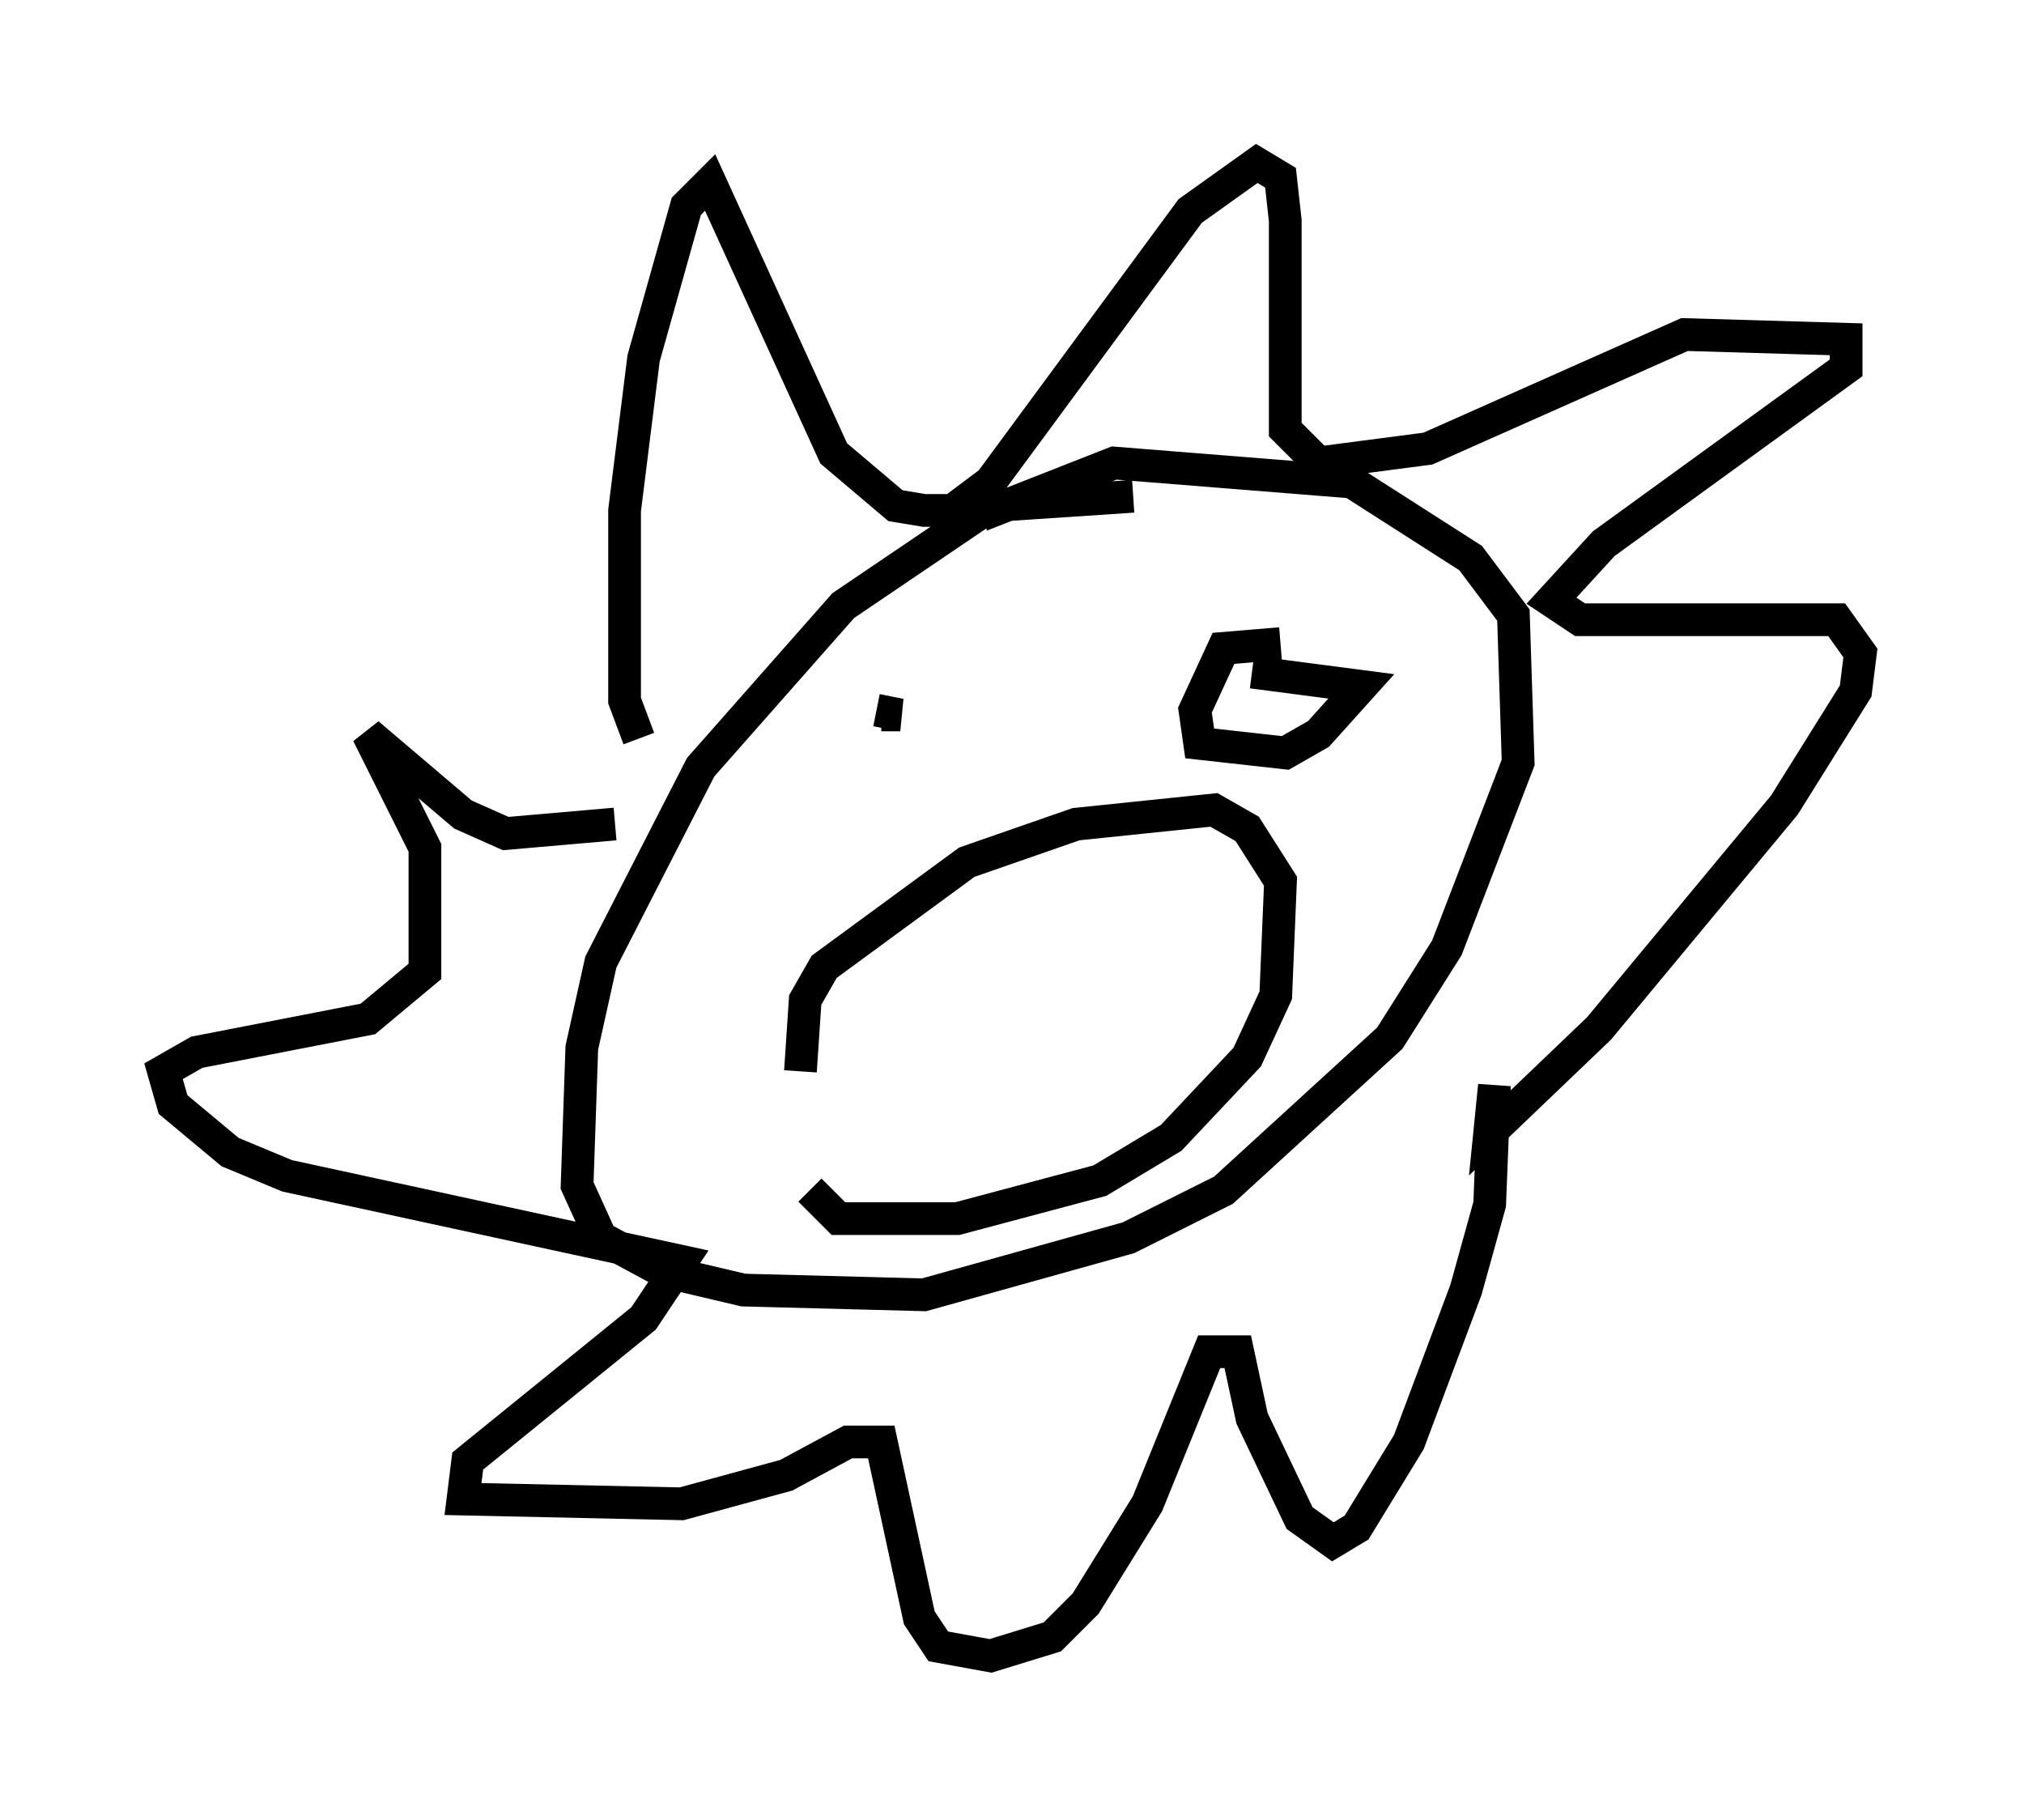 <?xml version="1.0" encoding="utf-8" ?>
<svg baseProfile="full" height="55.609" version="1.1" width="61.855" xmlns="http://www.w3.org/2000/svg" xmlns:ev="http://www.w3.org/2001/xml-events" xmlns:xlink="http://www.w3.org/1999/xlink"><defs /><rect fill="white" height="55.609" width="61.855" x="0" y="0" /><path d="M35.938, 16.184 m-1.307, -1.017 l-4.358, 0.291 -4.503, 3.05 l-4.358, 4.939 -3.05, 5.955 l-0.581, 2.615 -0.145, 4.212 l0.726, 1.598 1.888, 1.017 l2.469, 0.581 5.52, 0.145 l6.246, -1.743 2.905, -1.453 l5.084, -4.648 1.743, -2.76 l2.179, -5.665 -0.145, -4.503 l-1.307, -1.743 -3.631, -2.324 l-7.263, -0.581 -4.067, 1.598 m-3.196, 5.955 l0.726, 0.145 -0.581, 0.0 m12.201, -2.179 l-1.743, 0.145 -0.872, 1.888 l0.145, 1.017 2.615, 0.291 l1.017, -0.581 1.307, -1.453 l-3.341, -0.436 m-13.799, 12.201 l0.145, -2.179 0.581, -1.017 l4.358, -3.196 3.341, -1.162 l4.212, -0.436 1.017, 0.581 l1.017, 1.598 -0.145, 3.486 l-0.872, 1.888 -2.324, 2.469 l-2.179, 1.307 -4.358, 1.162 l-3.631, 0.0 -0.872, -0.872 m-5.229, -13.799 l-0.436, -1.162 0.0, -5.81 l0.581, -4.648 1.307, -4.648 l0.726, -0.726 3.777, 8.279 l1.888, 1.598 0.872, 0.145 l0.872, 0.0 1.162, -0.872 l6.101, -8.279 2.034, -1.453 l0.726, 0.436 0.145, 1.307 l0.0, 6.391 1.017, 1.017 l3.341, -0.436 7.844, -3.486 l4.939, 0.145 0.0, 0.872 l-7.408, 5.374 -1.598, 1.743 l0.872, 0.581 7.844, 0.0 l0.726, 1.017 -0.145, 1.162 l-2.179, 3.486 -5.665, 6.827 l-3.341, 3.196 0.145, -1.453 l-0.145, 3.631 -0.726, 2.615 l-1.743, 4.648 -1.598, 2.615 l-0.726, 0.436 -1.017, -0.726 l-1.453, -3.05 -0.436, -2.034 l-0.872, 0.0 -1.888, 4.648 l-1.888, 3.05 -1.017, 1.017 l-1.888, 0.581 -1.598, -0.291 l-0.581, -0.872 -1.162, -5.374 l-1.017, 0.0 -1.888, 1.017 l-3.196, 0.872 -6.682, -0.145 l0.145, -1.162 5.374, -4.358 l1.162, -1.743 -12.056, -2.615 l-1.743, -0.726 -1.743, -1.453 l-0.291, -1.017 1.017, -0.581 l5.229, -1.017 1.743, -1.453 l0.0, -3.777 -1.743, -3.486 l2.905, 2.469 1.307, 0.581 l3.341, -0.291 " fill="none" stroke="black" stroke-width="1" /></svg>